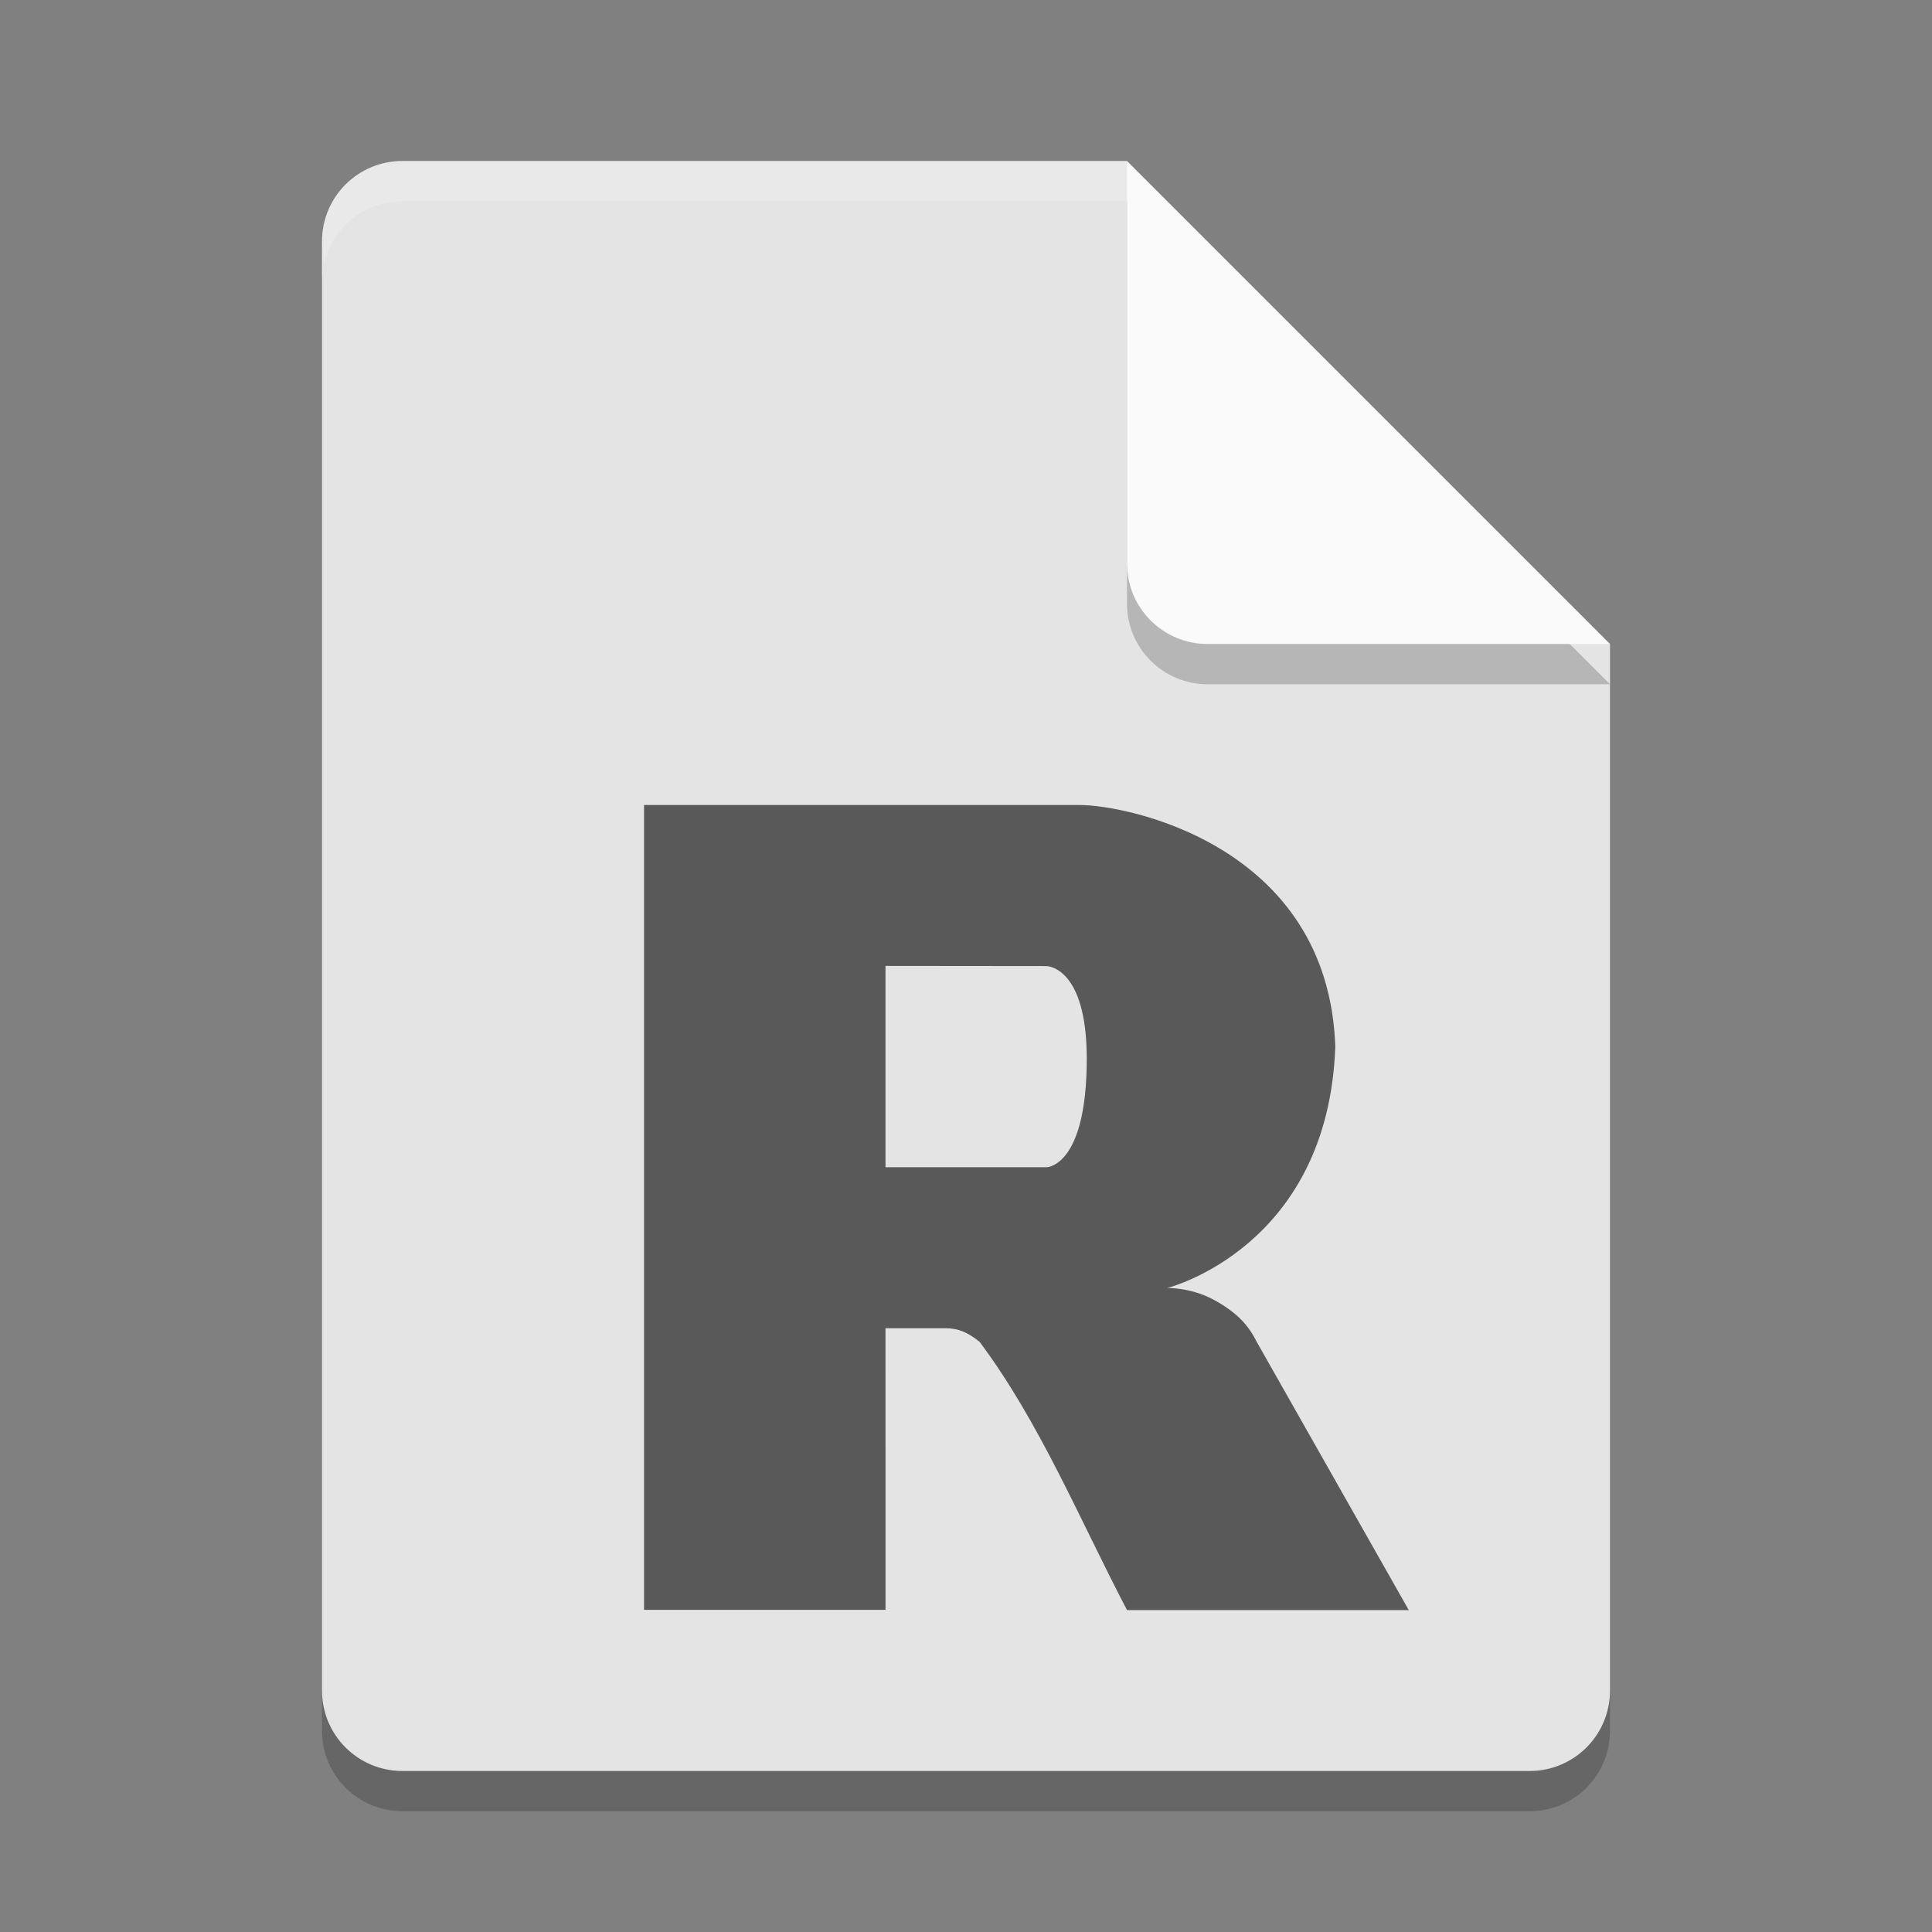 <svg xmlns="http://www.w3.org/2000/svg" width="24" height="24" version="1">
 <rect width="100%" height="100%" fill="#808080" stroke="none"/>
 <path style="opacity:0.2" d="m 5,2.5 c -0.554,0 -1,0.446 -1,1 v 18 c 0,0.554 0.446,1 1,1 h 14 c 0.554,0 1,-0.446 1,-1 V 8.5 L 14.5,8 14,2.5 Z"/>
 <path style="fill:#e4e4e4" d="M 5,2 C 4.446,2 4,2.446 4,3 v 18 c 0,0.554 0.446,1 1,1 h 14 c 0.554,0 1,-0.446 1,-1 V 8 L 14.5,7.5 14,2 Z"/>
 <path style="opacity:0.2;fill:#ffffff" d="M 5,2 C 4.446,2 4,2.446 4,3 v 0.5 c 0,-0.554 0.446,-1 1,-1 h 9 L 19.5,8 H 20 L 14,2 Z"/>
 <path style="opacity:0.2" d="m 14,2.5 v 5 c 0,0.552 0.448,1 1,1 h 5 z"/>
 <path style="fill:#fafafa" d="m 14,2 v 5 c 0,0.552 0.448,1 1,1 h 5 z"/>
 <path d="m 14.5,16 c 0,0 0.277,-0.008 0.552,0.133 0.096,0.049 0.261,0.147 0.381,0.275 0.117,0.126 0.174,0.253 0.174,0.253 l 1.893,3.34 h -3.5 c -0.586,-1.121 -1.084,-2.333 -1.831,-3.332 -0.148,-0.121 -0.272,-0.169 -0.419,-0.169 h -0.75 l 4.33e-4,3.498 h -3 v -9.998 h 5.413 c 0.587,0 3.087,0.5 3.174,3 -0.087,2.5 -2.087,3 -2.087,3 z M 11,11.999 V 14.5 H 13 c 0,0 0.5,0 0.5,-1.348 C 13.5,12 13,12.001 13,12.001 Z" style="fill:#595959;fill-rule:evenodd"/>
</svg>
